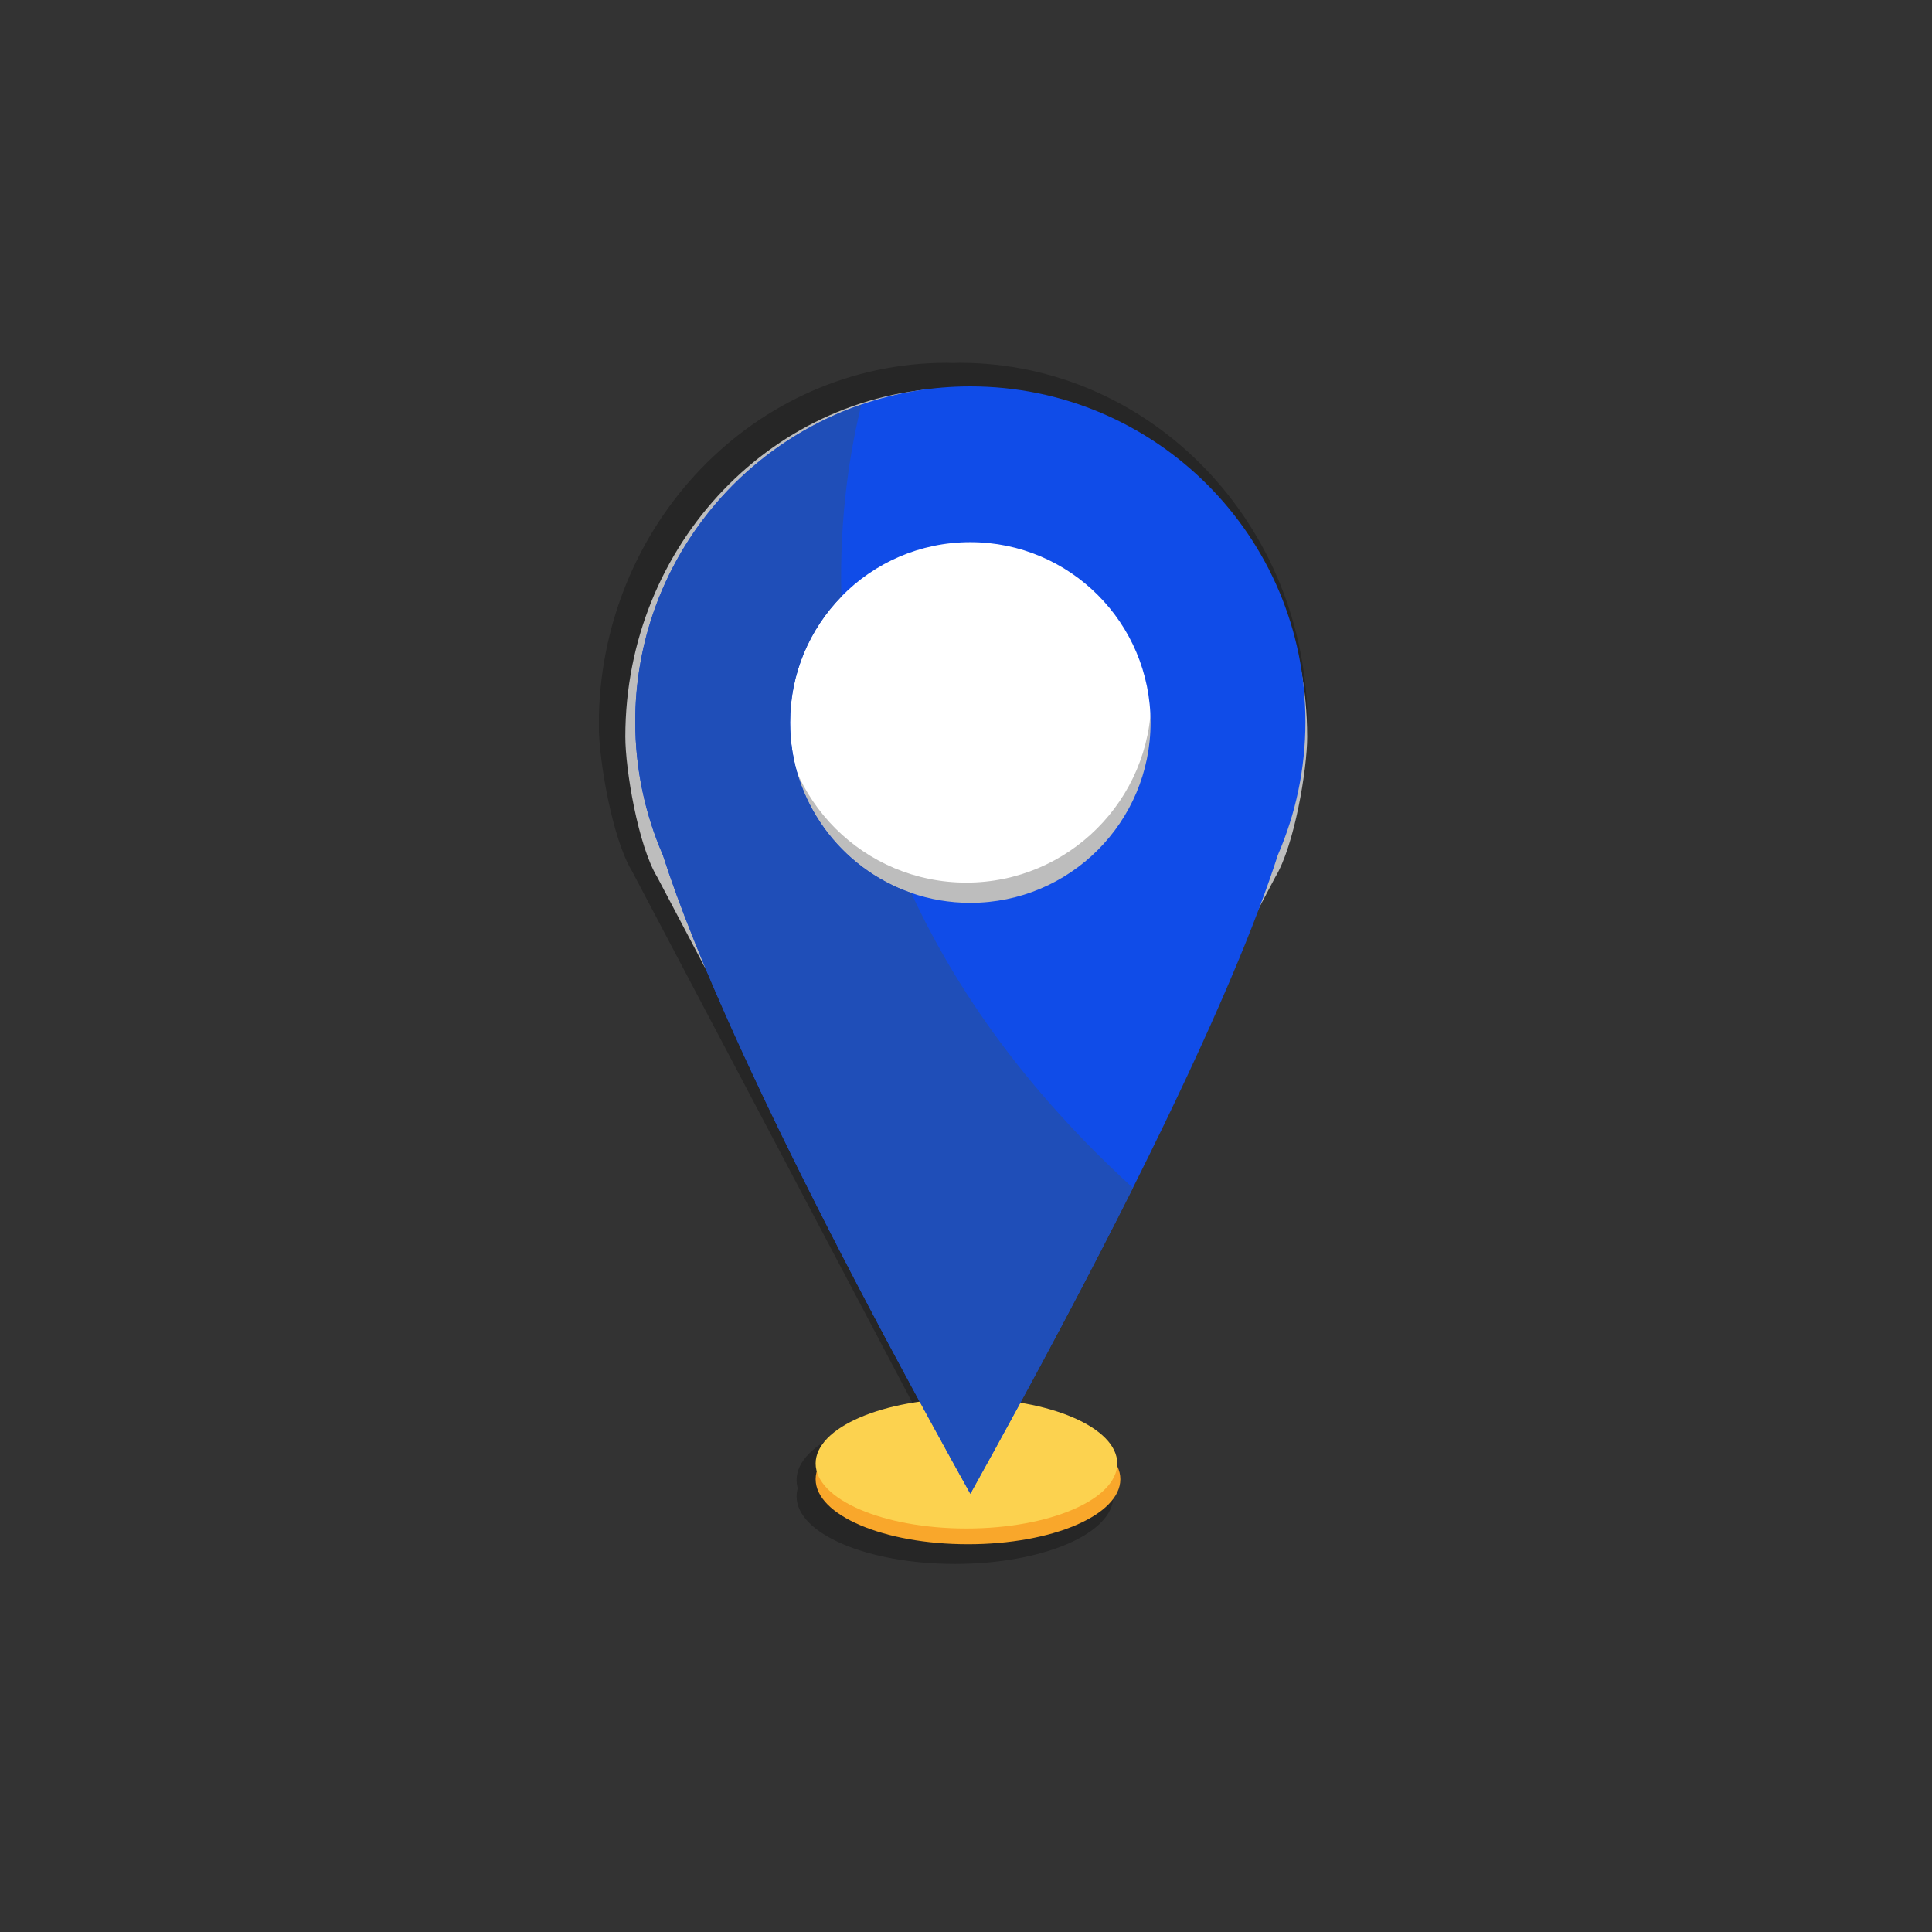 <svg xmlns="http://www.w3.org/2000/svg" xmlns:xlink="http://www.w3.org/1999/xlink" width="1080" zoomAndPan="magnify" viewBox="0 0 810 810" height="1080" preserveAspectRatio="xMidYMid meet" version="1.0"><rect x="0" y="0" width="810" height="810" fill="#333333" stroke="none"/><defs><filter x="0%" y="0%" width="100%" height="100%" id="615740e7b2"><feColorMatrix values="0 0 0 0 1 0 0 0 0 1 0 0 0 0 1 0 0 0 1 0" color-interpolation-filters="sRGB"/></filter><mask id="0e88ad43fd"><g filter="url(#615740e7b2)"><rect x="-81" width="972" fill="#000000" y="-81" height="972" fill-opacity="0.259"/></g></mask><clipPath id="678180d996"><path d="M 3.109 1 L 300.109 1 L 300.109 470 L 3.109 470 Z M 3.109 1 " clip-rule="nonzero"/></clipPath><clipPath id="cb0c1527eb"><rect x="0" width="303" y="0" height="508"/></clipPath><clipPath id="565957193a"><path d="M 262.238 162 L 547.988 162 L 547.988 614 L 262.238 614 Z M 262.238 162 " clip-rule="nonzero"/></clipPath><clipPath id="5024d257ff"><path d="M 266.184 162 L 547.434 162 L 547.434 626.25 L 266.184 626.25 Z M 266.184 162 " clip-rule="nonzero"/></clipPath><clipPath id="8572d6707b"><path d="M 266.184 169 L 475 169 L 475 626.25 L 266.184 626.25 Z M 266.184 169 " clip-rule="nonzero"/></clipPath></defs><g mask="url(#0e88ad43fd)"><g transform="matrix(1, 0, 0, 1, 248, 151)"><g clip-path="url(#cb0c1527eb)"><path fill="#000000" d="M 218.754 476.371 C 218.754 492.008 189.031 504.684 152.363 504.684 C 115.695 504.684 85.973 492.008 85.973 476.371 C 85.973 460.742 115.695 448.055 152.363 448.055 C 189.031 448.055 218.754 460.742 218.754 476.371 " fill-opacity="1" fill-rule="nonzero"/><path fill="#000000" d="M 217.402 469.52 C 217.402 485.156 187.98 497.832 151.688 497.832 C 115.395 497.832 85.973 485.156 85.973 469.52 C 85.973 453.879 115.395 441.203 151.688 441.203 C 187.98 441.203 217.402 453.879 217.402 469.52 " fill-opacity="1" fill-rule="nonzero"/><g clip-path="url(#678180d996)"><path fill="#000000" d="M 154.219 1.113 C 153.344 1.113 152.477 1.164 151.613 1.188 C 150.738 1.164 149.875 1.113 149 1.113 C 68.395 1.113 3.043 69.137 3.043 153.039 C 3.043 167.359 8.605 200.465 16.957 214.203 L 151.613 469.52 L 286.262 214.203 C 294.613 200.465 300.176 167.359 300.176 153.039 C 300.176 69.137 234.836 1.113 154.219 1.113 " fill-opacity="1" fill-rule="nonzero"/></g><path fill="#ffffff" d="M 232.219 136.113 C 232.219 180.562 196.125 216.594 151.613 216.594 C 107.094 216.594 70.996 180.562 70.996 136.113 C 70.996 91.66 107.094 55.629 151.613 55.629 C 196.125 55.629 232.219 91.66 232.219 136.113 " fill-opacity="1" fill-rule="nonzero"/></g></g></g><path fill="#f9a72b" d="M 469.715 620.164 C 469.715 635.223 441.117 647.426 405.84 647.426 C 370.559 647.426 341.961 635.223 341.961 620.164 C 341.961 605.117 370.559 592.902 405.84 592.902 C 441.117 592.902 469.715 605.117 469.715 620.164 " fill-opacity="1" fill-rule="nonzero"/><path fill="#fcd24f" d="M 468.41 613.566 C 468.41 628.625 440.105 640.828 405.188 640.828 C 370.266 640.828 341.961 628.625 341.961 613.566 C 341.961 598.508 370.266 586.305 405.188 586.305 C 440.105 586.305 468.41 598.508 468.41 613.566 " fill-opacity="1" fill-rule="nonzero"/><g clip-path="url(#565957193a)"><path fill="#bdbdbd" d="M 407.621 162.574 C 406.781 162.574 405.949 162.621 405.117 162.641 C 404.273 162.621 403.441 162.574 402.602 162.574 C 325.047 162.574 262.172 228.07 262.172 308.852 C 262.172 322.637 267.523 354.516 275.559 367.742 L 405.117 613.566 L 534.664 367.742 C 542.699 354.516 548.051 322.637 548.051 308.852 C 548.051 228.07 485.184 162.574 407.621 162.574 " fill-opacity="1" fill-rule="nonzero"/></g><path fill="#ffffff" d="M 482.672 292.555 C 482.672 335.352 447.941 370.043 405.117 370.043 C 362.281 370.043 327.555 335.352 327.555 292.555 C 327.555 249.754 362.281 215.062 405.117 215.062 C 447.941 215.062 482.672 249.754 482.672 292.555 " fill-opacity="1" fill-rule="nonzero"/><g clip-path="url(#5024d257ff)"><path fill="#104ce8" d="M 406.82 162 C 390.844 162 375.473 164.68 361.152 169.609 C 305.996 188.543 266.332 240.949 266.332 302.586 C 266.332 322.457 270.477 341.371 277.91 358.484 C 290.398 397.543 322.934 475.406 406.82 626.25 C 434.902 575.762 457.23 533.438 474.973 498.035 C 510.238 427.648 527.414 384.488 535.727 358.512 C 543.164 341.371 547.309 322.457 547.309 302.586 C 547.305 224.949 484.41 162 406.82 162 Z M 406.82 378.523 C 398.133 378.523 389.805 377.066 382.043 374.375 C 352.488 364.094 331.258 335.988 331.258 302.918 C 331.258 282.348 339.449 263.738 352.754 250.109 C 366.469 236.035 385.625 227.301 406.82 227.301 C 448.551 227.301 482.379 261.16 482.379 302.918 C 482.379 344.668 448.551 378.523 406.82 378.523 Z M 406.82 378.523 " fill-opacity="1" fill-rule="nonzero"/></g><g clip-path="url(#8572d6707b)"><path fill="#1f4eb8" d="M 474.973 498.035 C 457.23 533.438 434.902 575.762 406.82 626.25 C 322.934 475.406 290.398 397.543 277.91 358.484 C 270.477 341.371 266.332 322.457 266.332 302.586 C 266.332 240.949 305.996 188.543 361.152 169.609 C 356.738 187.422 351.812 215.562 352.754 250.109 C 339.449 263.734 331.258 282.348 331.258 302.918 C 331.258 335.988 352.492 364.094 382.043 374.375 C 400.637 414.652 429.93 456.906 474.973 498.035 Z M 474.973 498.035 " fill-opacity="1" fill-rule="nonzero"/></g></svg>